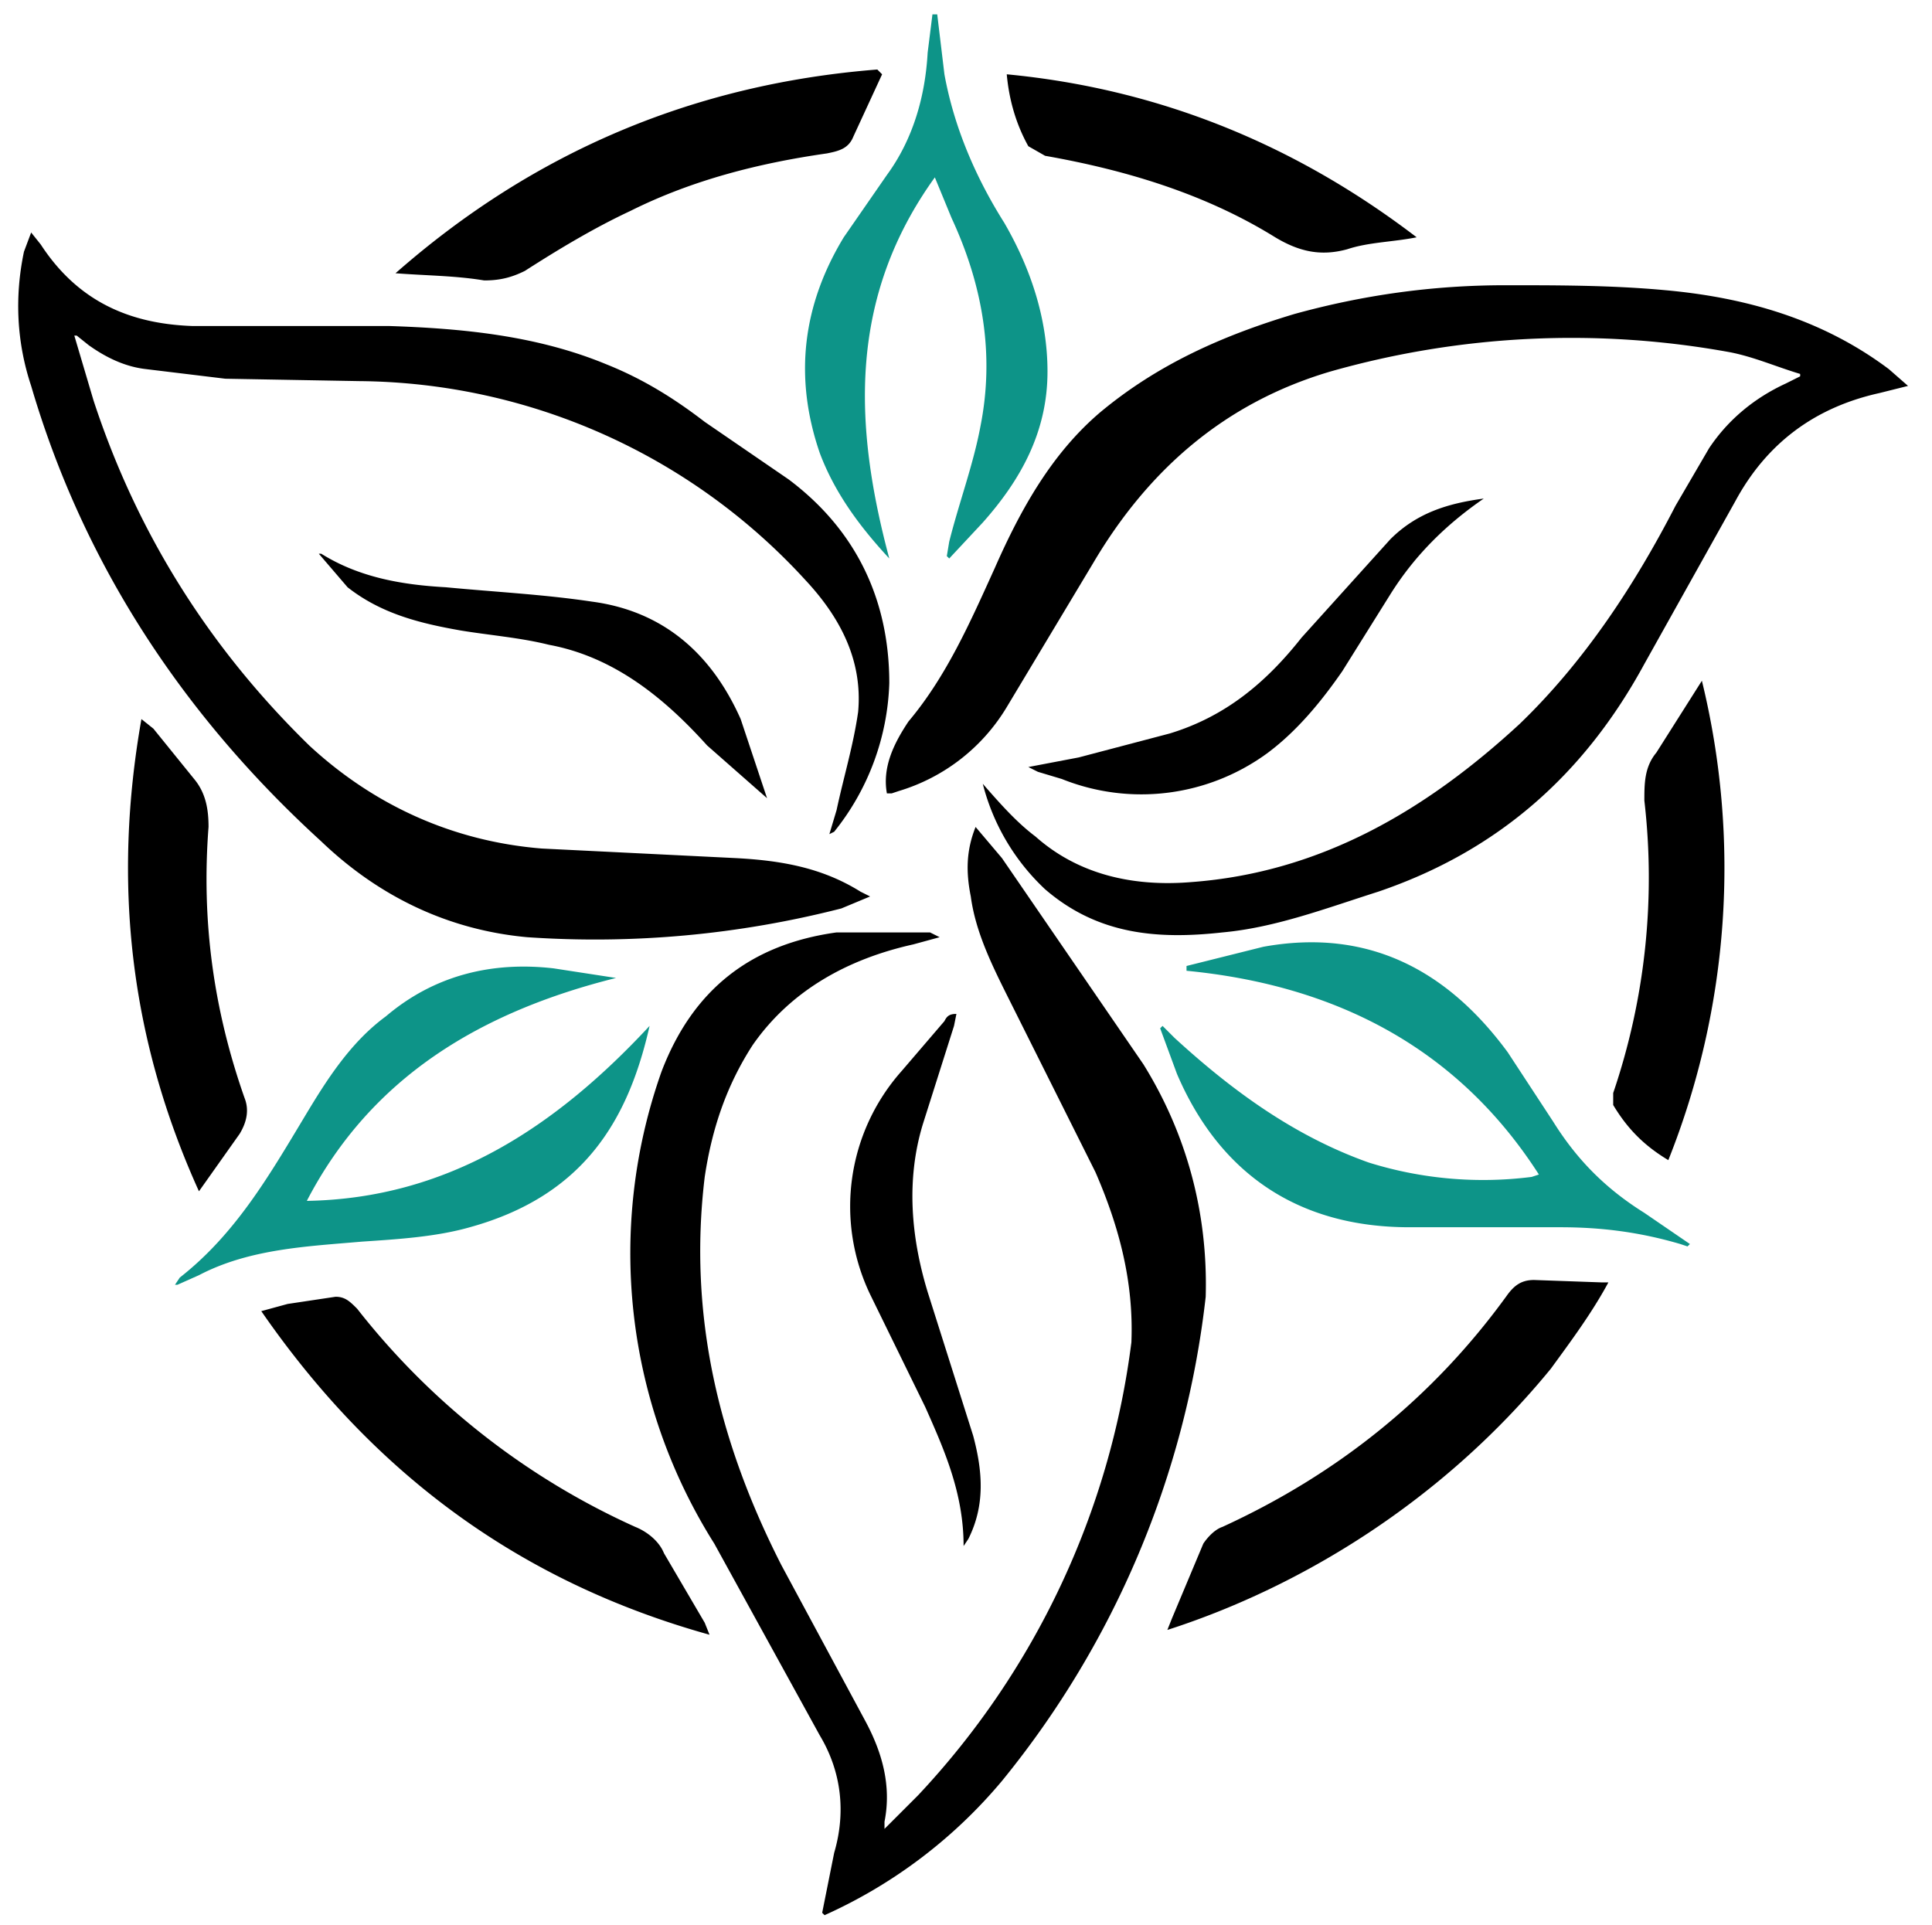 <svg viewBox=" 0 0 806 803"
	xmlns="http://www.w3.org/2000/svg" version="1.1" id="Layer_1" x="0" y="0" xml:space="preserve">
	<!-- <style>
    .rest path {
      fill: black; /* Default fill color for light mode */
    }

    @media (prefers-color-scheme: dark) {
      .rest path {
        fill: white; /* Fill color for dark mode */
      }
    }
	</style> -->
	<g class="main">
		<g class="leafs">
			<path fill="#0d9488" fill-rule="evenodd" clip-rule="evenodd" d="m391 6 3 25c4 22 13 43 25 62 11 19 18 40 18 62 0 25-11 45-27 63l-14 15-1-1 1-6c4-16 10-32 13-48 6-30 1-59-12-87l-7-17c-36 50-34 103-19 159-13-14-23-28-29-44-11-32-7-62 10-90l18-26c11-15 16-33 17-51l2-16h2zM485 428l5 5c24 22 50 41 81 52a160 160 0 0 0 68 6l3-1c-34-53-85-79-147-85v-2l32-8c44-8 77 10 102 44l19 29c10 16 22 28 38 38l19 13-1 1-3-1c-17-5-33-7-50-7h-63c-46 0-79-22-97-64l-7-19 1-1zM128 501c59-1 104-31 143-73-9 40-28 71-75 84-14 4-30 5-45 6-23 2-47 3-68 14l-9 4h-1l2-3c23-18 37-42 52-67 9-15 19-31 34-42 20-17 44-23 70-20l26 4c-56 14-102 41-129 93z"/>
		</g>
		<g class="rest">
			<path fill-rule="evenodd" clip-rule="evenodd" d="m343 798 5-25c5-17 3-34-6-49l-44-80a227 227 0 0 1-22-197c13-34 37-53 73-58h39l4 2-11 3c-27 6-51 19-67 42-11 17-17 35-20 55-7 58 6 111 32 162l35 65c7 13 11 27 8 42v3l14-14a338 338 0 0 0 89-189c1-25-5-48-15-71l-36-72c-7-14-14-28-16-43-2-10-2-19 2-29l11 13 59 86c18 29 27 62 26 97a388 388 0 0 1-85 202 207 207 0 0 1-74 56l-1-1z"/>
			<path fill-rule="evenodd" clip-rule="evenodd" d="M410 327c7 8 14 16 22 22 18 16 41 21 65 19 54-4 98-30 137-66 27-26 48-58 65-91l14-24c8-12 19-21 32-27l6-3v-1c-10-3-19-7-29-9a368 368 0 0 0-167 8c-44 13-76 41-99 80l-36 60a79 79 0 0 1-45 35l-3 1h-2c-2-11 3-21 9-30 16-19 26-42 36-64 11-25 24-48 44-65 24-20 51-32 81-41 29-8 58-12 88-12 22 0 44 0 66 2 34 3 66 12 94 33l8 7-12 3c-27 6-47 21-60 45l-38 68c-25 46-61 78-111 95-22 7-43 15-65 17-27 3-52 1-74-18a91 91 0 0 1-26-44zM31 140l8 27c18 55 48 103 90 144 27 25 60 40 97 43l81 4c19 1 36 4 52 14l4 2-12 5c-43 11-87 15-131 12-33-3-62-17-86-40-57-52-99-115-121-190-6-18-7-37-3-56l3-8 4 5c15 23 36 33 63 34h82c31 1 62 4 91 16 15 6 28 14 41 24l35 24c28 21 42 50 42 85a104 104 0 0 1-23 62l-2 1 3-10c3-14 7-27 9-41 2-22-8-40-22-55a255 255 0 0 0-186-83l-56-1-33-4c-9-1-17-5-24-10l-5-4h-1z"/>
			<path fill-rule="evenodd" clip-rule="evenodd" d="M402 645c0-22-8-40-16-58l-23-47a85 85 0 0 1 13-93l18-21c1-2 2-3 5-3l-1 5-13 41c-7 23-5 47 2 70l19 60c4 15 5 29-2 43l-2 3zM619 208c-16 11-29 24-39 40l-20 32c-9 13-19 25-31 34a89 89 0 0 1-86 11l-10-3-4-2 21-4 38-10c23-7 40-21 55-40l37-41c11-11 24-15 39-17zM320 333l-25-22c-18-20-39-37-66-42-12-3-25-4-37-6-17-3-33-7-47-18l-12-14h1c16 10 34 13 52 14 21 2 41 3 61 6 30 4 50 22 62 49l11 33s0 1 0 0z"/>
			<path fill-rule="evenodd" clip-rule="evenodd" d="M671 535c-7 13-16 25-24 36-45 55-104 91-160 109l2-5 13-31c2-3 5-6 8-7 48-22 88-54 119-97 3-4 6-6 11-6l28 1h3zM296 682c-79-22-140-67-187-135l11-3 20-3c4 0 6 2 9 5a308 308 0 0 0 116 91c5 2 10 6 12 11l17 29 2 5zM368 31l-12 26c-2 5-6 6-11 7-28 4-56 11-82 24-15 7-30 16-44 25-6 3-11 4-17 4-12-2-24-2-37-3 58-51 125-79 201-85l2 2zM696 484c-10-6-17-13-23-23v-5a279 279 0 0 0 13-122c0-7 0-14 5-20l19-30a329 329 0 0 1-14 200zM83 497c-29-64-36-129-24-197l5 4 17 21c5 6 6 13 6 20-3 39 2 76 15 113 2 5 1 10-2 15l-17 24zM591 99c-10 2-20 2-29 5-11 3-20 1-30-5-29-18-62-28-96-34l-7-4c-5-9-8-19-9-30 63 6 120 29 171 68z"/>
		</g>
		<g class="flower-inner">
		</g>
		<g class="circle">
		</g>
	</g>
</svg>